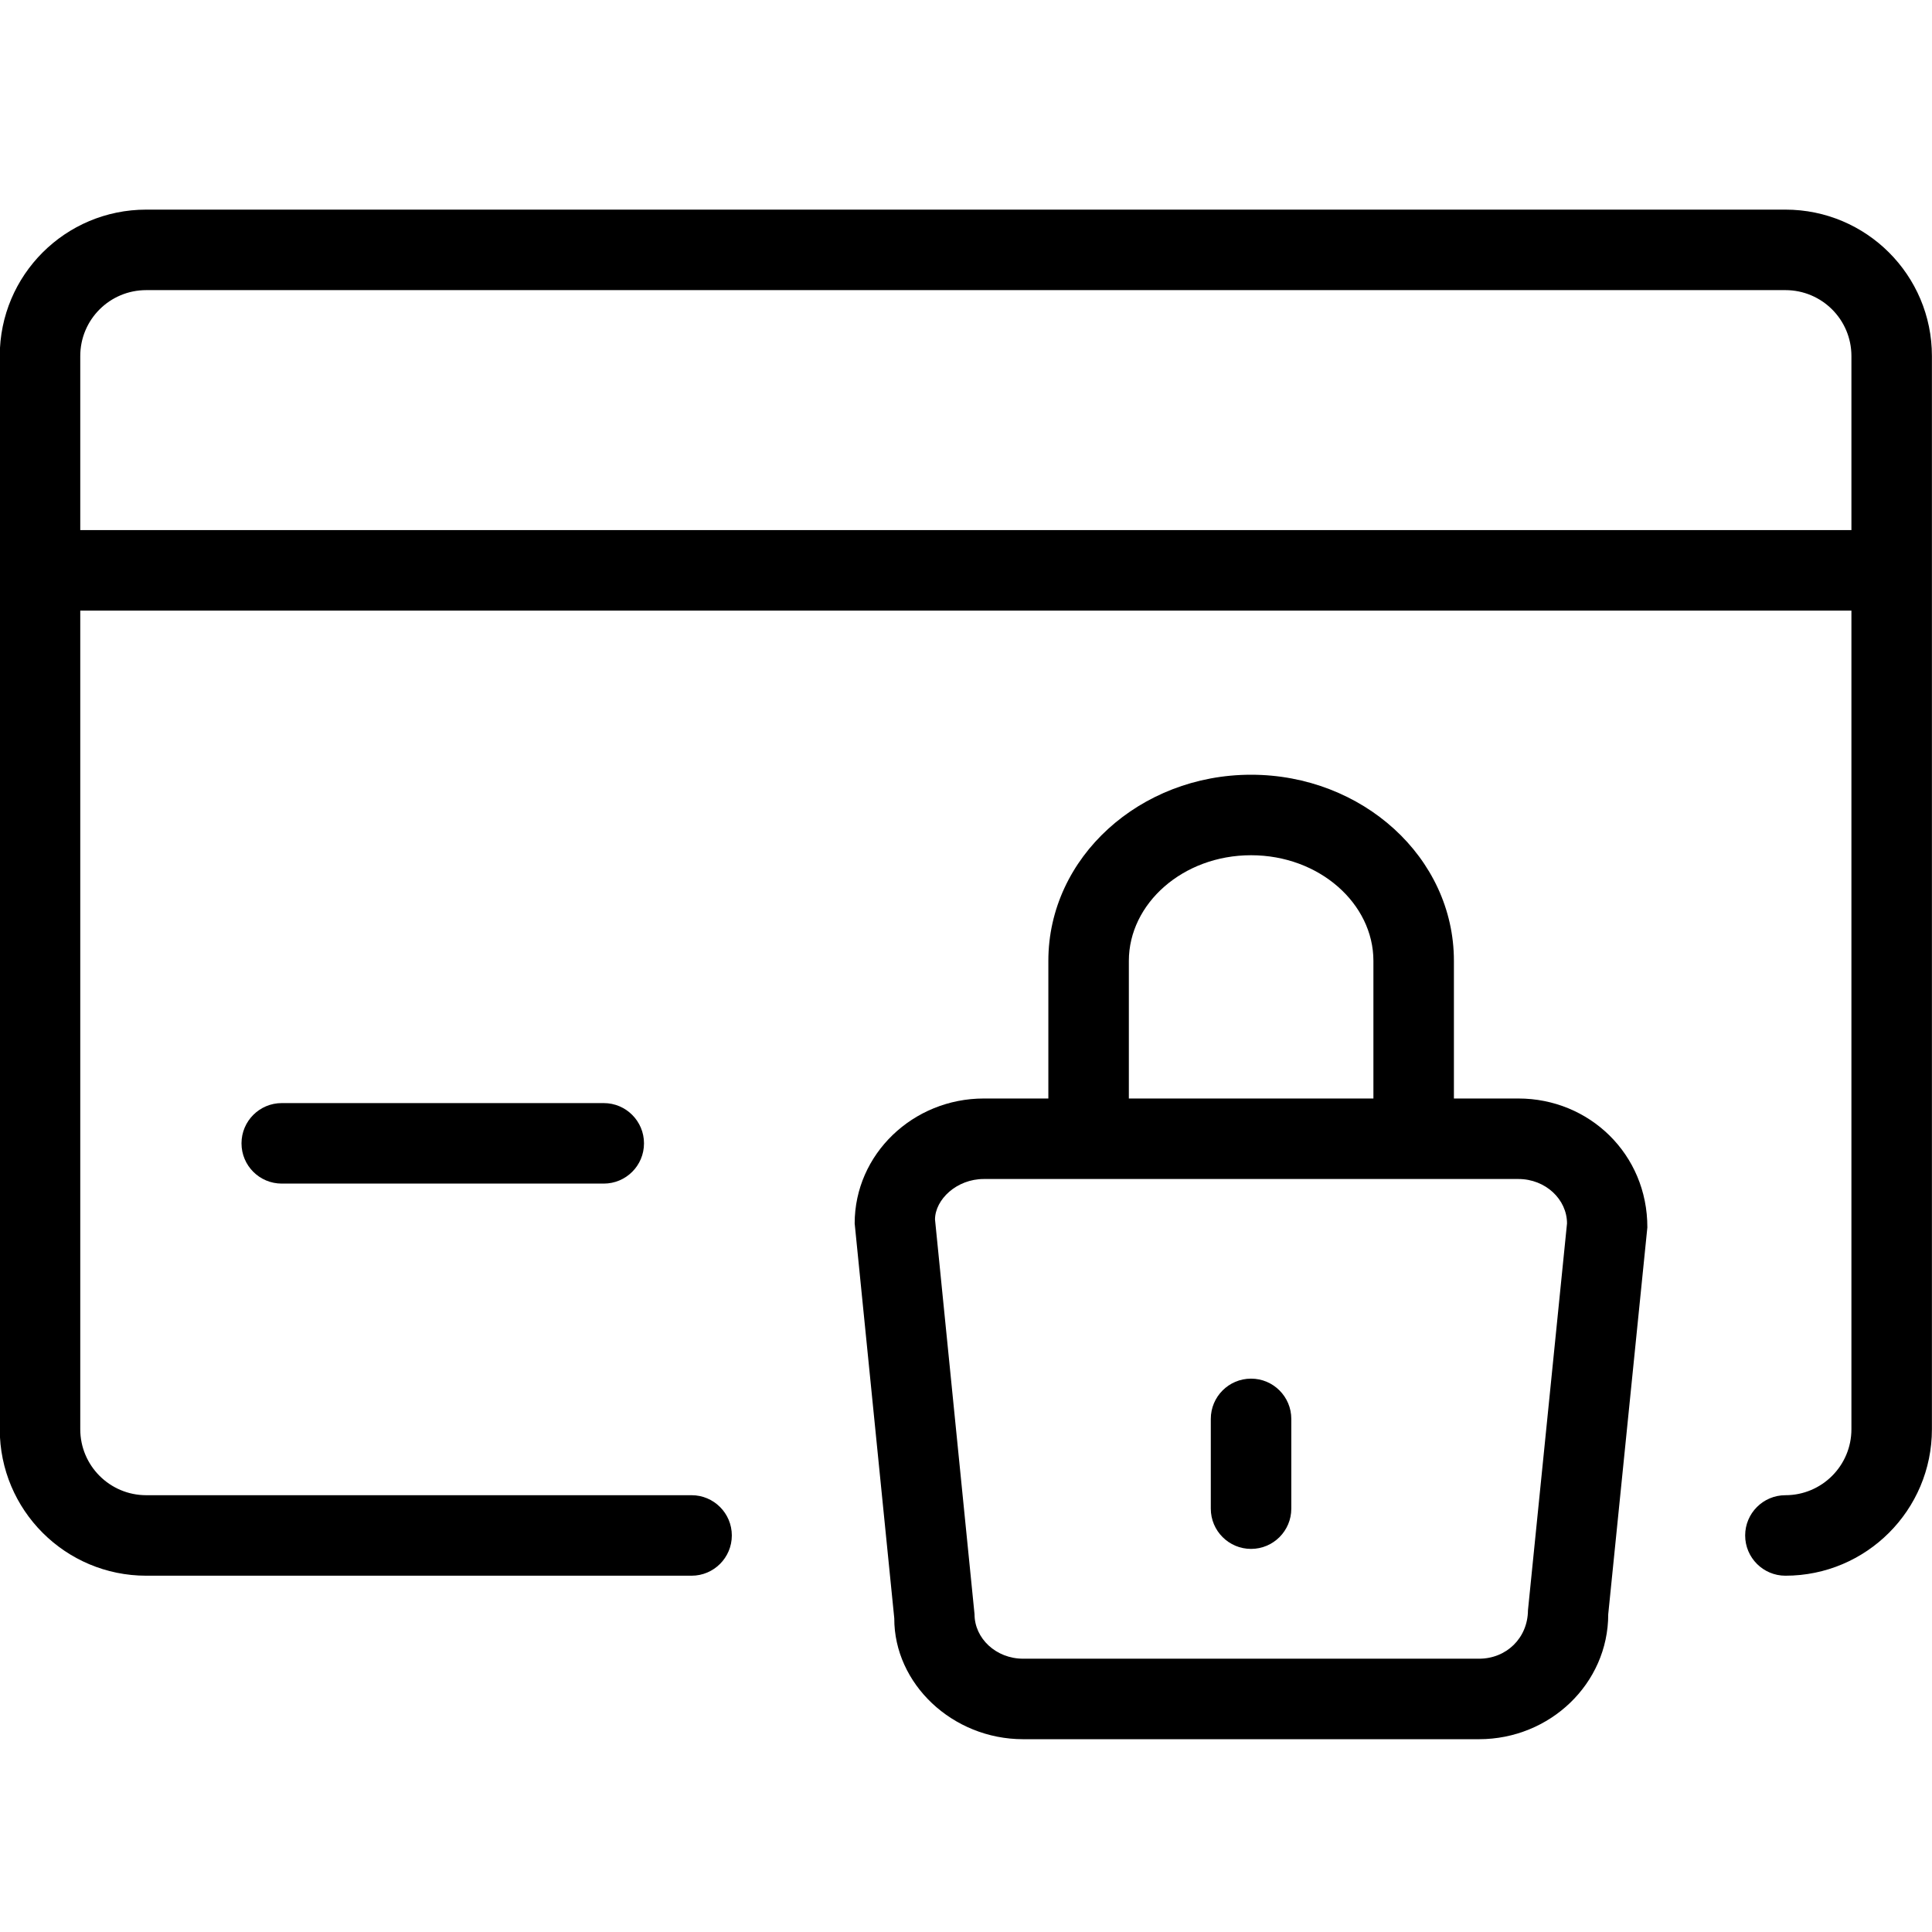 <?xml version="1.0" encoding="UTF-8"?>
<svg width="24px" height="24px" viewBox="0 0 24 24" version="1.1" xmlns="http://www.w3.org/2000/svg" xmlns:xlink="http://www.w3.org/1999/xlink">
    <!-- Generator: Sketch 45.1 (43504) - http://www.bohemiancoding.com/sketch -->
    <title>Mymoid-font/card_vault</title>
    <desc>Created with Sketch.</desc>
    <defs></defs>
    <g id="Export-Fonts" stroke="none" stroke-width="1" fill="none" fill-rule="evenodd">
        <g id="Mymoid-font/card_vault" fill-rule="nonzero" fill="#000000">
            <path d="M13.023,13.646 L13.023,11.936 C13.023,10.648 14.164,9.624 15.541,9.624 C16.92,9.624 18.061,10.648 18.061,11.936 L18.061,13.646 L18.862,13.646 C19.742,13.646 20.466,14.337 20.464,15.248 L19.978,20.053 C19.978,20.915 19.253,21.605 18.373,21.605 L12.71,21.605 C11.83,21.605 11.106,20.915 11.109,20.103 L10.617,15.198 C10.617,14.337 11.342,13.646 12.221,13.646 L13.023,13.646 Z M14.023,13.646 L17.061,13.646 L17.061,11.936 C17.061,11.226 16.39,10.624 15.541,10.624 C14.693,10.624 14.023,11.226 14.023,11.936 L14.023,13.646 Z M12.221,14.646 C11.884,14.646 11.617,14.9 11.615,15.148 L12.106,20.053 C12.106,20.352 12.372,20.605 12.71,20.605 L18.373,20.605 C18.711,20.605 18.978,20.351 18.981,20.003 L19.466,15.198 C19.466,14.9 19.2,14.646 18.862,14.646 L12.221,14.646 Z" id="Combined-Shape"></path>
            <path d="M15.041,17.626 L15.041,18.741 C15.041,19.017 15.265,19.241 15.541,19.241 C15.817,19.241 16.041,19.017 16.041,18.741 L16.041,17.626 C16.041,17.35 15.817,17.126 15.541,17.126 C15.265,17.126 15.041,17.35 15.041,17.626 Z" id="Stroke"></path>
            <path d="M22.999,7.585 L0.997,7.585 L0.997,17.754 C0.997,18.207 1.364,18.574 1.817,18.574 L8.591,18.574 C8.867,18.574 9.091,18.798 9.091,19.074 C9.091,19.35 8.867,19.574 8.591,19.574 L1.817,19.574 C0.811,19.574 -0.003,18.759 -0.003,17.754 L-0.003,4.423 C-0.003,3.417 0.811,2.604 1.817,2.604 L22.179,2.604 C23.184,2.604 23.999,3.418 23.999,4.423 L23.999,17.754 C23.999,18.759 23.184,19.574 22.179,19.574 C21.903,19.574 21.679,19.35 21.679,19.074 C21.679,18.798 21.903,18.574 22.179,18.574 C22.632,18.574 22.999,18.207 22.999,17.754 L22.999,7.585 Z M22.999,6.585 L22.999,4.423 C22.999,3.97 22.632,3.604 22.179,3.604 L1.817,3.604 C1.363,3.604 0.997,3.97 0.997,4.423 L0.997,6.585 L22.999,6.585 Z" id="Combined-Shape"></path>
            <path d="M3.5,14.703 L7.5,14.703 C7.776,14.703 8,14.48 8,14.203 C8,13.927 7.776,13.703 7.5,13.703 L3.5,13.703 C3.224,13.703 3,13.927 3,14.203 C3,14.48 3.224,14.703 3.5,14.703 Z" id="Stroke"></path>
        </g>
    </g>
</svg>